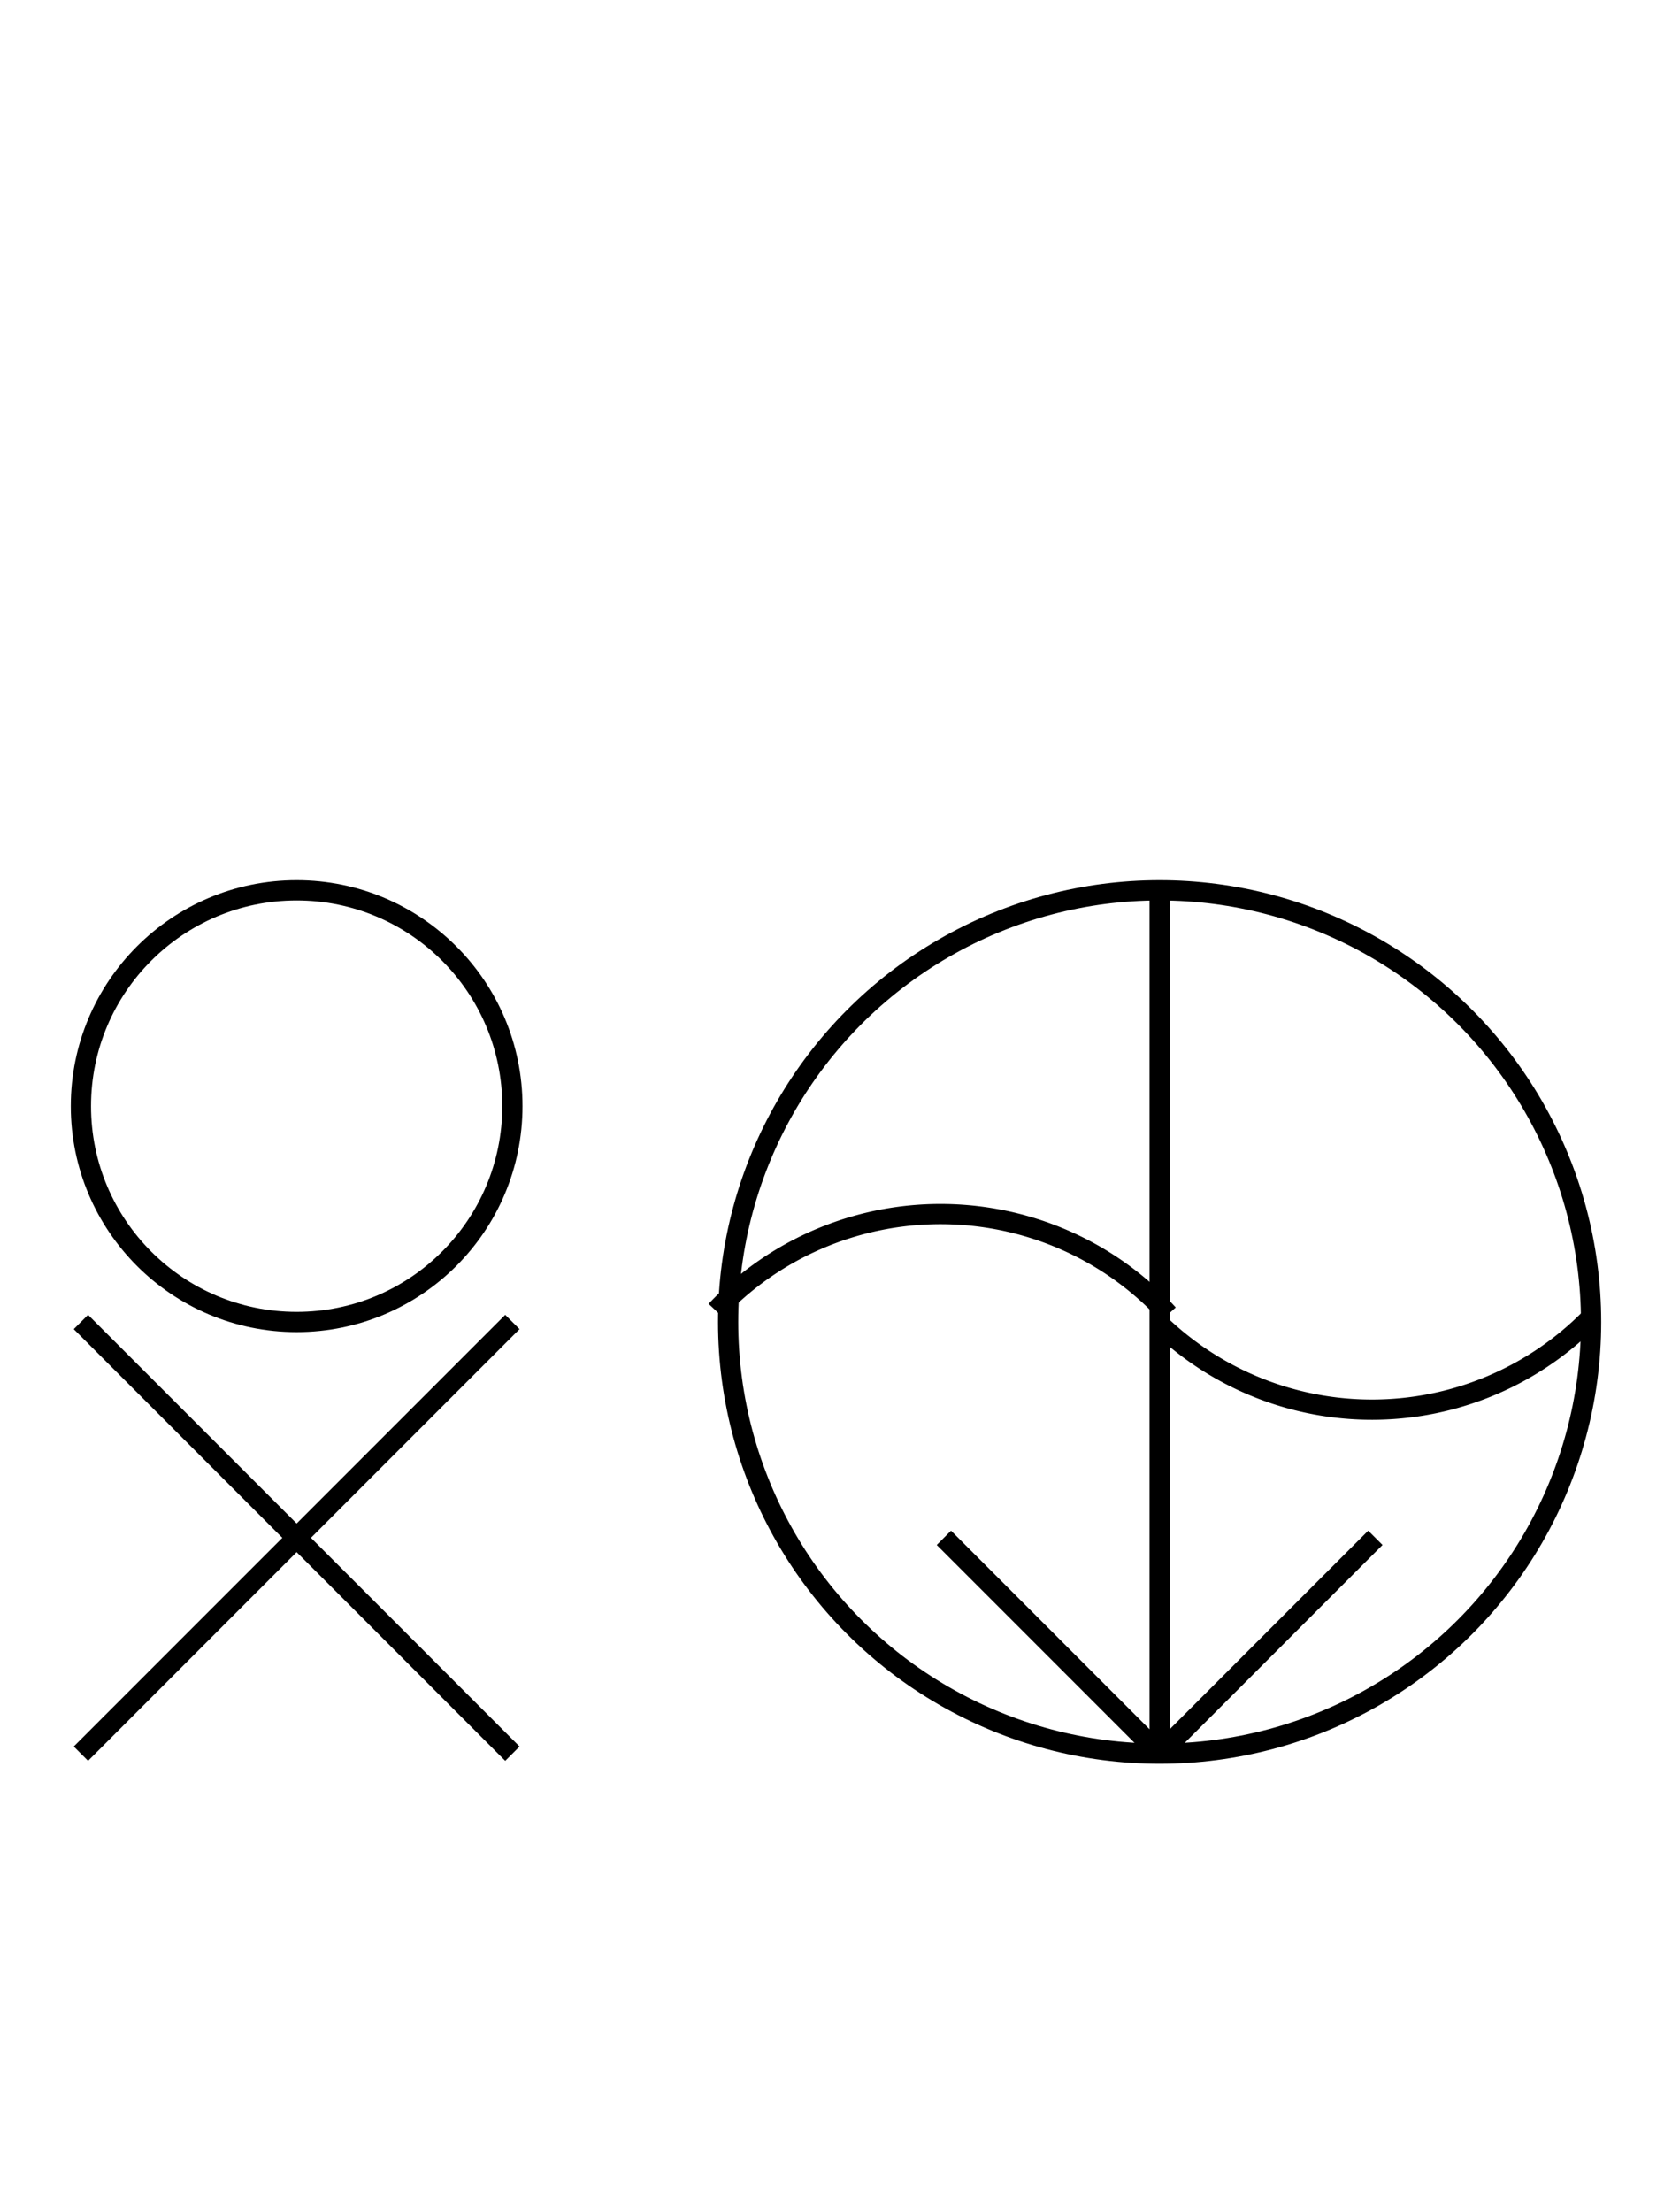 <?xml version="1.0" encoding="UTF-8" standalone="no"?>
<!DOCTYPE svg PUBLIC "-//W3C//DTD SVG 1.0//EN" "http://www.w3.org/TR/2001/REC-SVG-20010904/DTD/svg10.dtd">
<svg xmlns="http://www.w3.org/2000/svg" width="248" height="328">
<style type="text/css">
.brush0 { fill: rgb(255,255,255); }
.pen0 { stroke: rgb(0,0,0); stroke-width: 1; stroke-linejoin: round; }
.font0 { font-size: 11px; font-family: "MS Sans Serif"; }
.pen1 { stroke: rgb(0,0,0); stroke-width: 7; stroke-linejoin: round; }
.brush1 { fill: none; }
.font1 { font-weight: bold; font-size: 16px; font-family: System, sans-serif; }
</style>
<g>
<line stroke="#000" stroke-width="3" stroke-linejoin="round" fill="none" x1="12" x2="76" y1="196" y2="260"/>
<line stroke="#000" stroke-width="3" stroke-linejoin="round" fill="none" x1="76" x2="12" y1="196" y2="260"/>
<circle stroke="#000" stroke-width="3" stroke-linejoin="round" cx="44.0" cy="164.0" fill="none" r="32.0"/>
<circle stroke="#000" stroke-width="3" stroke-linejoin="round" cx="172.0" cy="196.0" fill="none" r="64.0"/>
<path stroke="#000" stroke-width="3" stroke-linejoin="round" d="M 173.283,194.856 A 45.5,45.0 0 0 0 106.196,194.339" fill="none"/>
<path stroke="#000" stroke-width="3" stroke-linejoin="round" d="M 171.833,196.172 A 45.5,45.5 0 0 0 235.673,195.673" fill="none"/>
<line stroke="#000" stroke-width="3" stroke-linejoin="round" fill="none" x1="172" x2="172" y1="132" y2="260"/>
<line stroke="#000" stroke-width="3" stroke-linejoin="round" fill="none" x1="172" x2="140" y1="260" y2="228"/>
<line stroke="#000" stroke-width="3" stroke-linejoin="round" fill="none" x1="172" x2="204" y1="260" y2="228"/>
</g>
</svg>
